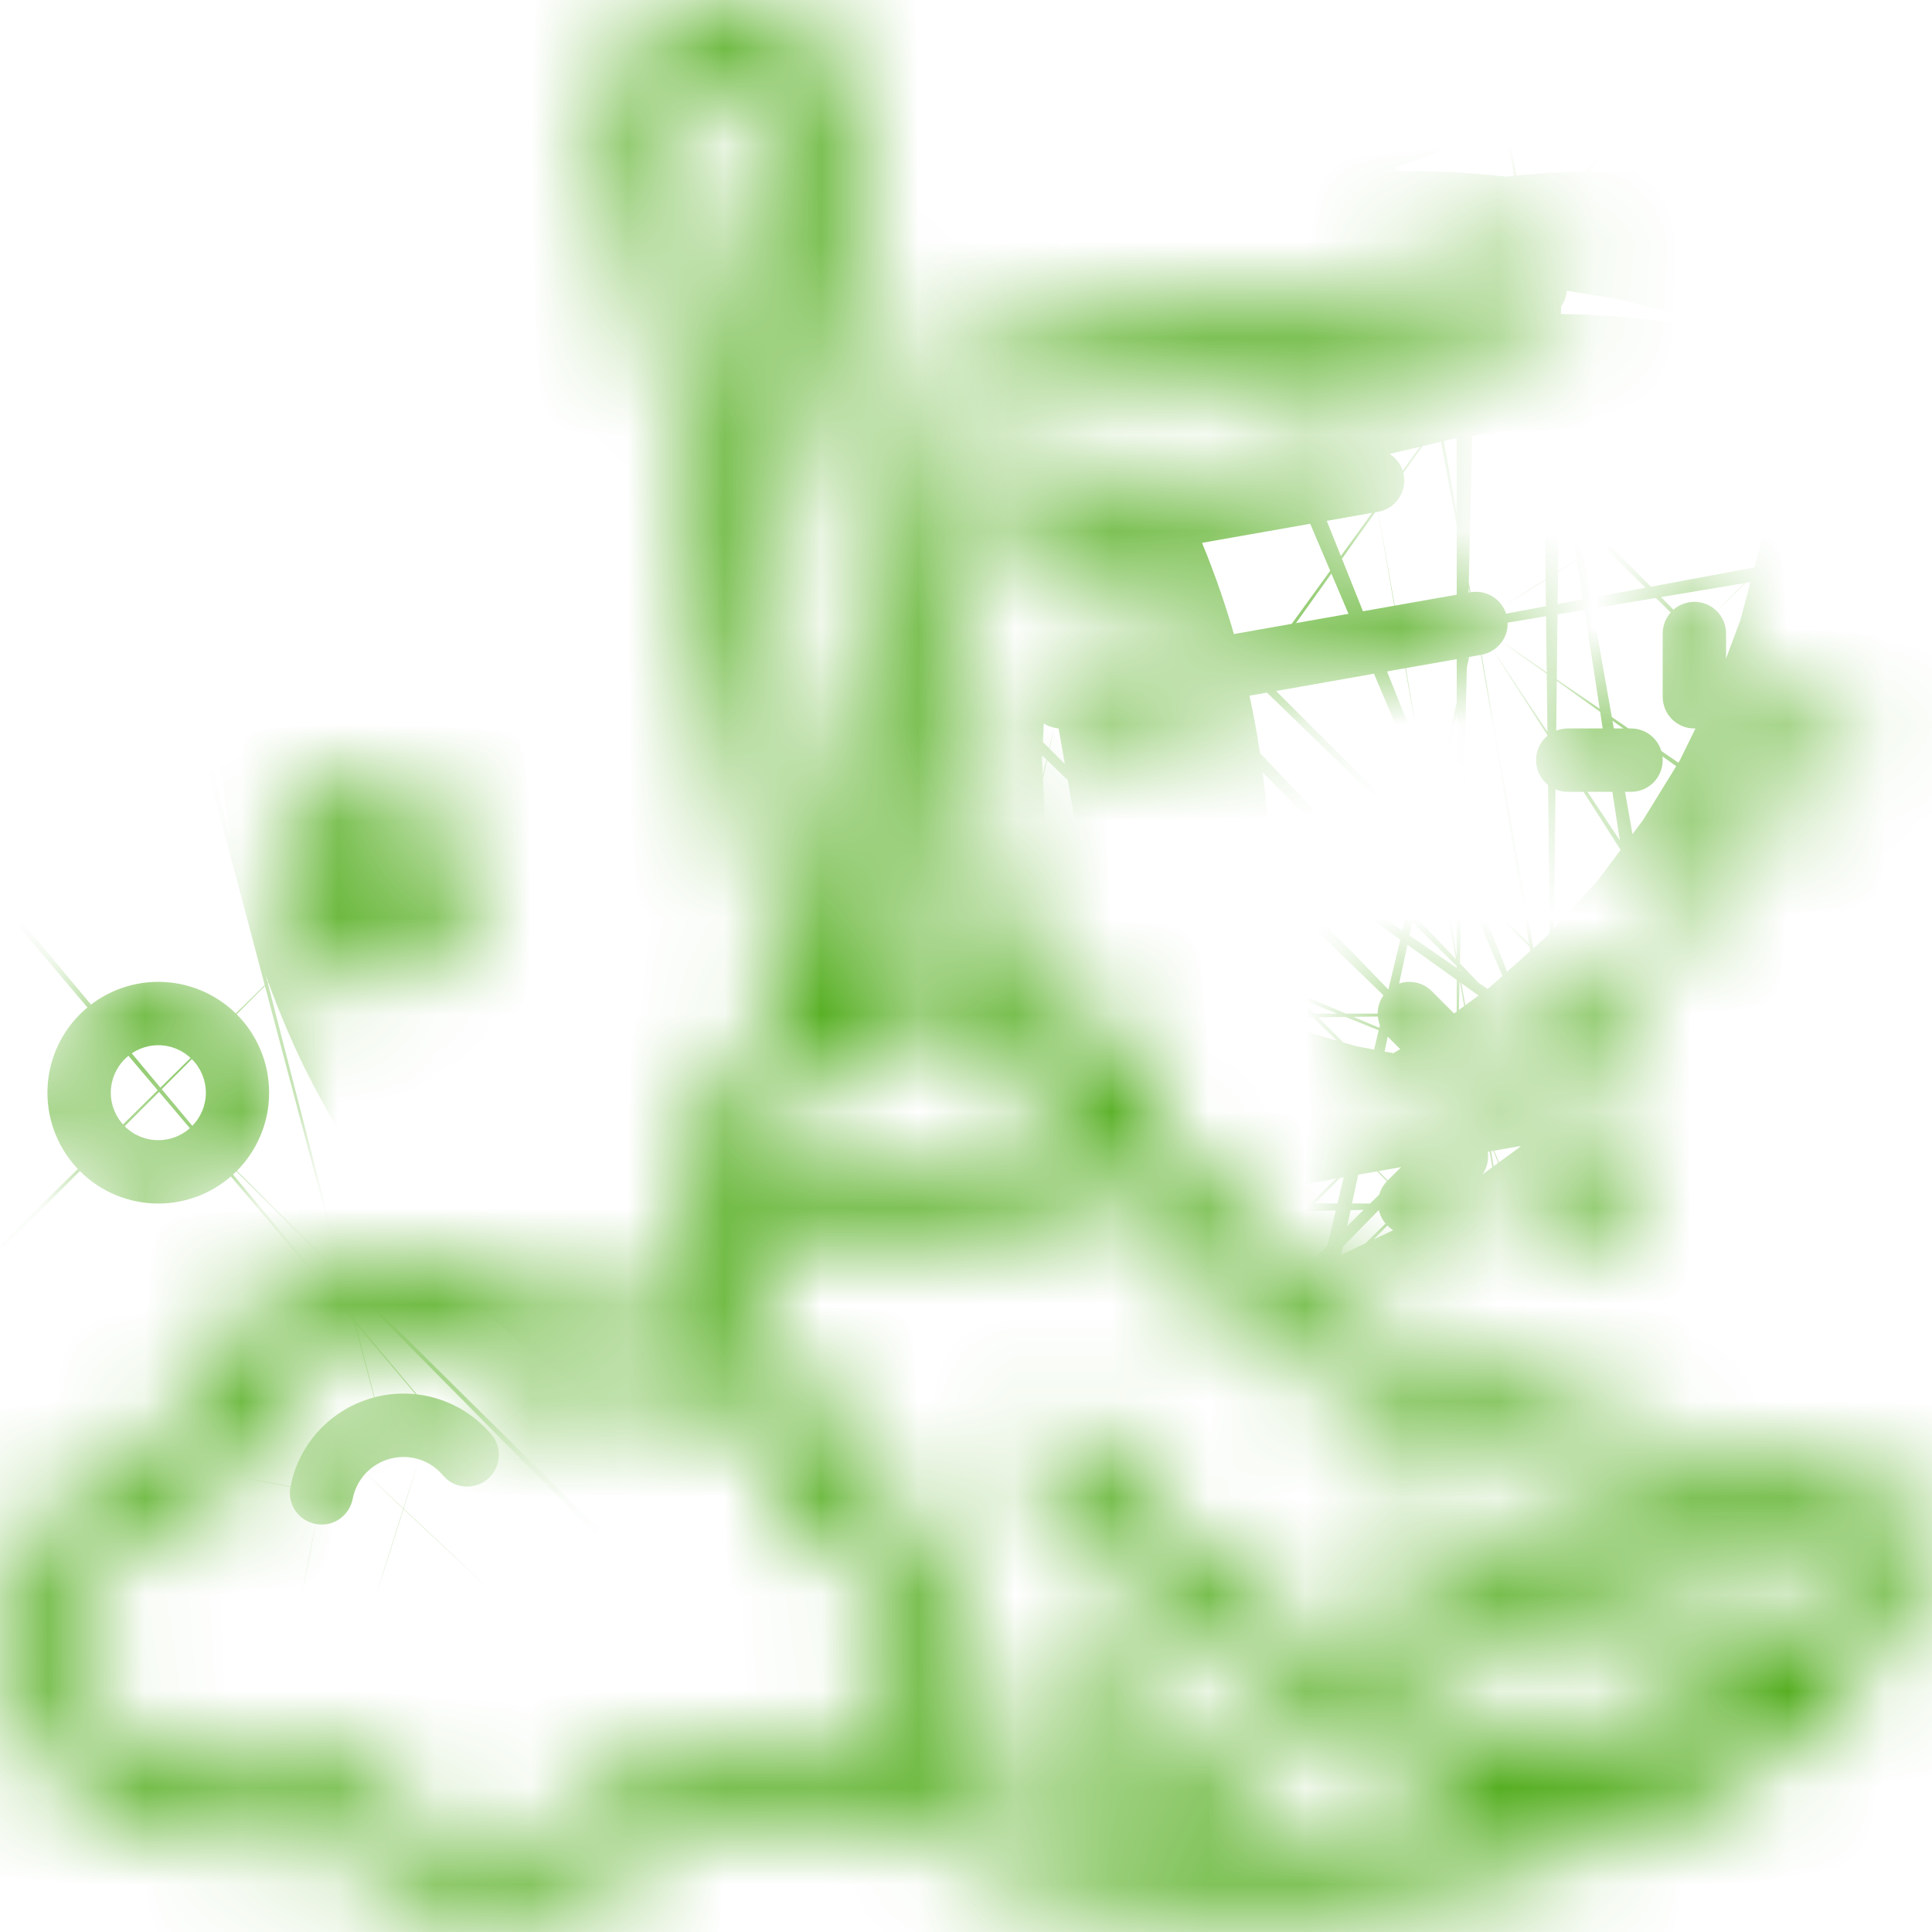 <svg width="20" height="20" viewBox="0 0 20 20" fill="none" xmlns="http://www.w3.org/2000/svg">
<g id="Frame" clip-path="url(#clip0_11387_8301)">
<g id="Group">
<g id="Group_2">
<g id="Vector">
<mask id="path-1-inside-1_11387_8301" fill="white">
<path d="M10.401 9.908C10.473 9.933 10.542 9.961 10.61 9.995C11.106 10.257 11.488 10.691 11.685 11.216C12.008 11.97 13.507 14.501 19.222 15.367C19.313 15.38 19.401 15.411 19.479 15.46C19.558 15.509 19.625 15.573 19.677 15.65C19.728 15.725 19.763 15.81 19.779 15.9C19.795 15.989 19.792 16.081 19.77 16.17C19.643 16.631 19.415 17.059 19.104 17.422C19.083 17.459 19.055 17.492 19.022 17.519C18.427 18.156 17.689 18.645 16.87 18.944C16.861 18.948 16.853 18.952 16.844 18.955C16.456 19.108 16.058 19.235 15.653 19.334C14.937 19.512 14.207 19.624 13.472 19.672C13.458 19.675 13.445 19.677 13.432 19.678C13.428 19.678 13.425 19.675 13.421 19.675C13.228 19.687 13.031 19.695 12.831 19.695C11.561 19.695 10.161 19.439 9.036 18.6C8.77 18.782 8.462 18.894 8.141 18.925C7.82 18.957 7.497 18.907 7.2 18.78C6.951 19.059 6.648 19.284 6.31 19.443C5.971 19.601 5.604 19.689 5.231 19.702C4.857 19.715 4.485 19.653 4.137 19.518C3.788 19.384 3.47 19.18 3.202 18.919C2.934 19.046 2.641 19.115 2.344 19.123C2.047 19.13 1.752 19.075 1.477 18.961C1.203 18.847 0.955 18.677 0.75 18.462C0.545 18.247 0.387 17.991 0.287 17.711C0.187 17.432 0.146 17.134 0.167 16.838C0.189 16.541 0.272 16.253 0.412 15.99C0.552 15.728 0.745 15.498 0.979 15.315C1.212 15.131 1.482 14.999 1.77 14.926C1.889 14.514 2.111 14.139 2.416 13.838C2.721 13.536 3.098 13.318 3.511 13.205C3.925 13.091 4.361 13.085 4.777 13.188C5.193 13.291 5.576 13.499 5.888 13.793C6.255 13.589 6.68 13.517 7.093 13.588C7.119 13.065 7.177 12.544 7.265 12.027C7.37 11.401 7.687 10.831 8.164 10.411L6.415 1.366C6.386 1.219 6.385 1.068 6.415 0.921C6.444 0.775 6.502 0.635 6.586 0.511C6.711 0.321 6.891 0.173 7.101 0.086C7.311 -0.001 7.542 -0.024 7.766 0.021C7.989 0.066 8.193 0.176 8.354 0.337C8.514 0.499 8.622 0.705 8.665 0.928L10.401 9.908ZM6.038 14.476C5.971 14.527 5.887 14.55 5.803 14.541C5.719 14.532 5.642 14.491 5.588 14.426C5.363 14.16 5.068 13.962 4.735 13.857C4.403 13.751 4.048 13.742 3.71 13.83C3.373 13.918 3.067 14.1 2.829 14.354C2.591 14.609 2.429 14.926 2.363 15.268C2.35 15.335 2.317 15.396 2.267 15.443C2.218 15.49 2.155 15.521 2.087 15.53C1.869 15.561 1.66 15.64 1.476 15.762C1.293 15.884 1.139 16.046 1.026 16.235C0.913 16.424 0.844 16.637 0.823 16.856C0.803 17.076 0.832 17.297 0.909 17.504C0.986 17.711 1.108 17.898 1.266 18.051C1.424 18.204 1.615 18.32 1.824 18.39C2.033 18.46 2.255 18.483 2.474 18.456C2.693 18.428 2.903 18.352 3.089 18.233C3.155 18.191 3.235 18.174 3.314 18.186C3.392 18.197 3.463 18.237 3.515 18.297C3.722 18.543 3.982 18.738 4.276 18.867C4.57 18.997 4.889 19.059 5.21 19.047C5.531 19.035 5.845 18.95 6.128 18.799C6.412 18.648 6.657 18.434 6.845 18.174C6.894 18.107 6.966 18.061 7.047 18.045C7.128 18.029 7.213 18.044 7.283 18.088C7.437 18.183 7.61 18.245 7.79 18.268C7.97 18.291 8.152 18.275 8.326 18.222C8.499 18.169 8.659 18.079 8.795 17.959C8.931 17.839 9.039 17.692 9.113 17.526C9.188 17.361 9.225 17.181 9.225 17C9.224 16.819 9.184 16.64 9.109 16.475C9.033 16.31 8.923 16.163 8.786 16.045C8.649 15.926 8.489 15.838 8.315 15.786C8.248 15.766 8.189 15.725 8.147 15.669C8.105 15.613 8.082 15.545 8.081 15.476C8.076 15.141 7.94 14.822 7.702 14.586C7.464 14.351 7.143 14.218 6.808 14.216C6.53 14.216 6.259 14.307 6.038 14.476ZM8.721 15.239C9.064 15.39 9.356 15.638 9.562 15.952C9.767 16.265 9.878 16.632 9.88 17.007C9.879 17.414 9.749 17.811 9.508 18.139C10.307 18.67 11.236 18.974 12.194 19.019C11.637 18.651 11.136 18.207 10.704 17.699C10.648 17.632 10.621 17.546 10.629 17.459C10.637 17.373 10.679 17.293 10.746 17.237C10.813 17.181 10.899 17.154 10.986 17.162C11.072 17.17 11.152 17.212 11.208 17.279C11.845 18.009 12.625 18.601 13.501 19.017C14.173 18.967 14.84 18.86 15.494 18.698C15.553 18.683 15.605 18.665 15.662 18.651C13.91 18.052 11.903 17.019 10.711 15.265C10.664 15.193 10.647 15.106 10.664 15.021C10.681 14.937 10.73 14.862 10.801 14.814C10.872 14.766 10.96 14.747 11.044 14.763C11.129 14.778 11.204 14.826 11.254 14.897C12.542 16.794 14.918 17.79 16.726 18.295C17.227 18.097 17.695 17.825 18.116 17.489C16.836 17.305 15.594 16.922 14.432 16.354C14.394 16.333 14.36 16.305 14.333 16.272C14.305 16.238 14.284 16.2 14.272 16.158C14.259 16.117 14.255 16.073 14.26 16.03C14.264 15.987 14.277 15.945 14.298 15.907C14.319 15.869 14.347 15.835 14.381 15.808C14.415 15.781 14.454 15.761 14.495 15.749C14.537 15.737 14.581 15.733 14.624 15.738C14.667 15.743 14.708 15.757 14.746 15.778C15.945 16.432 17.653 16.764 18.675 16.915C18.886 16.649 19.04 16.343 19.128 16.016C14.089 15.252 12.111 13.191 11.385 12.04C11.261 12.159 11.126 12.267 10.981 12.36C10.5 12.661 9.942 12.816 9.374 12.805C9.337 12.805 9.301 12.805 9.263 12.803C8.783 12.795 8.306 12.72 7.846 12.581C7.79 12.989 7.755 13.399 7.743 13.811C8.006 13.957 8.231 14.162 8.401 14.409C8.57 14.657 8.68 14.941 8.721 15.239ZM7.963 11.924C8.389 12.066 8.835 12.141 9.284 12.148C9.754 12.175 10.222 12.057 10.623 11.81C10.787 11.707 10.934 11.578 11.058 11.429C10.919 11.069 10.658 10.769 10.32 10.583C10.135 10.498 9.935 10.452 9.731 10.45C9.528 10.447 9.326 10.488 9.139 10.568C8.851 10.687 8.595 10.871 8.391 11.107C8.186 11.342 8.04 11.622 7.963 11.924ZM8.021 1.052C7.997 0.925 7.923 0.813 7.816 0.74C7.709 0.667 7.577 0.639 7.45 0.663C7.319 0.688 7.205 0.764 7.131 0.875C7.059 0.982 7.033 1.113 7.058 1.239L8.758 10.026C8.808 10.003 8.857 9.976 8.907 9.957C9.164 9.858 9.437 9.805 9.713 9.799L8.021 1.052Z"/>
</mask>
<path d="M10.401 9.908C10.473 9.933 10.542 9.961 10.61 9.995C11.106 10.257 11.488 10.691 11.685 11.216C12.008 11.97 13.507 14.501 19.222 15.367C19.313 15.38 19.401 15.411 19.479 15.46C19.558 15.509 19.625 15.573 19.677 15.65C19.728 15.725 19.763 15.81 19.779 15.9C19.795 15.989 19.792 16.081 19.77 16.17C19.643 16.631 19.415 17.059 19.104 17.422C19.083 17.459 19.055 17.492 19.022 17.519C18.427 18.156 17.689 18.645 16.87 18.944C16.861 18.948 16.853 18.952 16.844 18.955C16.456 19.108 16.058 19.235 15.653 19.334C14.937 19.512 14.207 19.624 13.472 19.672C13.458 19.675 13.445 19.677 13.432 19.678C13.428 19.678 13.425 19.675 13.421 19.675C13.228 19.687 13.031 19.695 12.831 19.695C11.561 19.695 10.161 19.439 9.036 18.6C8.77 18.782 8.462 18.894 8.141 18.925C7.82 18.957 7.497 18.907 7.2 18.78C6.951 19.059 6.648 19.284 6.31 19.443C5.971 19.601 5.604 19.689 5.231 19.702C4.857 19.715 4.485 19.653 4.137 19.518C3.788 19.384 3.47 19.18 3.202 18.919C2.934 19.046 2.641 19.115 2.344 19.123C2.047 19.13 1.752 19.075 1.477 18.961C1.203 18.847 0.955 18.677 0.75 18.462C0.545 18.247 0.387 17.991 0.287 17.711C0.187 17.432 0.146 17.134 0.167 16.838C0.189 16.541 0.272 16.253 0.412 15.99C0.552 15.728 0.745 15.498 0.979 15.315C1.212 15.131 1.482 14.999 1.77 14.926C1.889 14.514 2.111 14.139 2.416 13.838C2.721 13.536 3.098 13.318 3.511 13.205C3.925 13.091 4.361 13.085 4.777 13.188C5.193 13.291 5.576 13.499 5.888 13.793C6.255 13.589 6.68 13.517 7.093 13.588C7.119 13.065 7.177 12.544 7.265 12.027C7.37 11.401 7.687 10.831 8.164 10.411L6.415 1.366C6.386 1.219 6.385 1.068 6.415 0.921C6.444 0.775 6.502 0.635 6.586 0.511C6.711 0.321 6.891 0.173 7.101 0.086C7.311 -0.001 7.542 -0.024 7.766 0.021C7.989 0.066 8.193 0.176 8.354 0.337C8.514 0.499 8.622 0.705 8.665 0.928L10.401 9.908ZM6.038 14.476C5.971 14.527 5.887 14.55 5.803 14.541C5.719 14.532 5.642 14.491 5.588 14.426C5.363 14.16 5.068 13.962 4.735 13.857C4.403 13.751 4.048 13.742 3.71 13.83C3.373 13.918 3.067 14.1 2.829 14.354C2.591 14.609 2.429 14.926 2.363 15.268C2.35 15.335 2.317 15.396 2.267 15.443C2.218 15.49 2.155 15.521 2.087 15.53C1.869 15.561 1.66 15.64 1.476 15.762C1.293 15.884 1.139 16.046 1.026 16.235C0.913 16.424 0.844 16.637 0.823 16.856C0.803 17.076 0.832 17.297 0.909 17.504C0.986 17.711 1.108 17.898 1.266 18.051C1.424 18.204 1.615 18.32 1.824 18.39C2.033 18.46 2.255 18.483 2.474 18.456C2.693 18.428 2.903 18.352 3.089 18.233C3.155 18.191 3.235 18.174 3.314 18.186C3.392 18.197 3.463 18.237 3.515 18.297C3.722 18.543 3.982 18.738 4.276 18.867C4.57 18.997 4.889 19.059 5.21 19.047C5.531 19.035 5.845 18.95 6.128 18.799C6.412 18.648 6.657 18.434 6.845 18.174C6.894 18.107 6.966 18.061 7.047 18.045C7.128 18.029 7.213 18.044 7.283 18.088C7.437 18.183 7.61 18.245 7.79 18.268C7.97 18.291 8.152 18.275 8.326 18.222C8.499 18.169 8.659 18.079 8.795 17.959C8.931 17.839 9.039 17.692 9.113 17.526C9.188 17.361 9.225 17.181 9.225 17C9.224 16.819 9.184 16.64 9.109 16.475C9.033 16.31 8.923 16.163 8.786 16.045C8.649 15.926 8.489 15.838 8.315 15.786C8.248 15.766 8.189 15.725 8.147 15.669C8.105 15.613 8.082 15.545 8.081 15.476C8.076 15.141 7.94 14.822 7.702 14.586C7.464 14.351 7.143 14.218 6.808 14.216C6.53 14.216 6.259 14.307 6.038 14.476ZM8.721 15.239C9.064 15.39 9.356 15.638 9.562 15.952C9.767 16.265 9.878 16.632 9.88 17.007C9.879 17.414 9.749 17.811 9.508 18.139C10.307 18.67 11.236 18.974 12.194 19.019C11.637 18.651 11.136 18.207 10.704 17.699C10.648 17.632 10.621 17.546 10.629 17.459C10.637 17.373 10.679 17.293 10.746 17.237C10.813 17.181 10.899 17.154 10.986 17.162C11.072 17.17 11.152 17.212 11.208 17.279C11.845 18.009 12.625 18.601 13.501 19.017C14.173 18.967 14.84 18.86 15.494 18.698C15.553 18.683 15.605 18.665 15.662 18.651C13.91 18.052 11.903 17.019 10.711 15.265C10.664 15.193 10.647 15.106 10.664 15.021C10.681 14.937 10.73 14.862 10.801 14.814C10.872 14.766 10.96 14.747 11.044 14.763C11.129 14.778 11.204 14.826 11.254 14.897C12.542 16.794 14.918 17.79 16.726 18.295C17.227 18.097 17.695 17.825 18.116 17.489C16.836 17.305 15.594 16.922 14.432 16.354C14.394 16.333 14.36 16.305 14.333 16.272C14.305 16.238 14.284 16.2 14.272 16.158C14.259 16.117 14.255 16.073 14.26 16.03C14.264 15.987 14.277 15.945 14.298 15.907C14.319 15.869 14.347 15.835 14.381 15.808C14.415 15.781 14.454 15.761 14.495 15.749C14.537 15.737 14.581 15.733 14.624 15.738C14.667 15.743 14.708 15.757 14.746 15.778C15.945 16.432 17.653 16.764 18.675 16.915C18.886 16.649 19.04 16.343 19.128 16.016C14.089 15.252 12.111 13.191 11.385 12.04C11.261 12.159 11.126 12.267 10.981 12.36C10.5 12.661 9.942 12.816 9.374 12.805C9.337 12.805 9.301 12.805 9.263 12.803C8.783 12.795 8.306 12.72 7.846 12.581C7.79 12.989 7.755 13.399 7.743 13.811C8.006 13.957 8.231 14.162 8.401 14.409C8.57 14.657 8.68 14.941 8.721 15.239ZM7.963 11.924C8.389 12.066 8.835 12.141 9.284 12.148C9.754 12.175 10.222 12.057 10.623 11.81C10.787 11.707 10.934 11.578 11.058 11.429C10.919 11.069 10.658 10.769 10.32 10.583C10.135 10.498 9.935 10.452 9.731 10.45C9.528 10.447 9.326 10.488 9.139 10.568C8.851 10.687 8.595 10.871 8.391 11.107C8.186 11.342 8.04 11.622 7.963 11.924ZM8.021 1.052C7.997 0.925 7.923 0.813 7.816 0.74C7.709 0.667 7.577 0.639 7.45 0.663C7.319 0.688 7.205 0.764 7.131 0.875C7.059 0.982 7.033 1.113 7.058 1.239L8.758 10.026C8.808 10.003 8.857 9.976 8.907 9.957C9.164 9.858 9.437 9.805 9.713 9.799L8.021 1.052Z" fill="#3CA200" stroke="#3CA200" stroke-width="16.787" mask="url(#path-1-inside-1_11387_8301)"/>
</g>
<g id="Vector_2">
<mask id="path-2-inside-2_11387_8301" fill="white">
<path d="M4.586 15.273C4.52 15.195 4.435 15.138 4.338 15.107C4.242 15.077 4.139 15.074 4.041 15.1C3.944 15.125 3.855 15.178 3.786 15.251C3.717 15.325 3.67 15.417 3.651 15.516C3.634 15.602 3.585 15.677 3.513 15.726C3.441 15.775 3.352 15.793 3.267 15.776C3.181 15.76 3.106 15.71 3.057 15.638C3.008 15.566 2.99 15.478 3.007 15.392C3.049 15.171 3.153 14.967 3.307 14.803C3.461 14.639 3.658 14.522 3.876 14.465C4.093 14.408 4.323 14.414 4.537 14.482C4.751 14.55 4.942 14.678 5.087 14.85C5.143 14.916 5.171 15.002 5.163 15.089C5.156 15.176 5.114 15.256 5.048 15.312C4.981 15.368 4.895 15.395 4.809 15.388C4.722 15.381 4.642 15.339 4.586 15.273ZM2.786 11.312C2.786 11.616 2.665 11.908 2.45 12.123C2.235 12.338 1.943 12.459 1.639 12.459C1.334 12.459 1.042 12.338 0.827 12.123C0.612 11.908 0.491 11.616 0.491 11.312C0.491 11.007 0.612 10.715 0.827 10.5C1.042 10.285 1.334 10.164 1.639 10.164C1.943 10.164 2.235 10.285 2.45 10.5C2.665 10.715 2.786 11.007 2.786 11.312ZM1.147 11.312C1.147 11.442 1.199 11.567 1.291 11.659C1.383 11.752 1.508 11.803 1.639 11.803C1.769 11.803 1.894 11.752 1.986 11.659C2.079 11.567 2.131 11.442 2.131 11.312C2.131 11.181 2.079 11.056 1.986 10.964C1.894 10.872 1.769 10.82 1.639 10.82C1.508 10.82 1.383 10.872 1.291 10.964C1.199 11.056 1.147 11.181 1.147 11.312ZM3.77 10.164C3.509 10.164 3.259 10.06 3.074 9.876C2.89 9.692 2.786 9.441 2.786 9.181C2.786 8.92 2.89 8.669 3.074 8.485C3.259 8.301 3.509 8.197 3.77 8.197C4.031 8.197 4.281 8.301 4.465 8.485C4.65 8.669 4.753 8.92 4.753 9.181C4.753 9.441 4.65 9.692 4.465 9.876C4.281 10.06 4.031 10.164 3.77 10.164ZM3.77 8.853C3.683 8.853 3.599 8.887 3.538 8.949C3.477 9.01 3.442 9.094 3.442 9.181C3.442 9.267 3.477 9.351 3.538 9.412C3.599 9.474 3.683 9.508 3.77 9.508C3.857 9.508 3.94 9.474 4.002 9.412C4.063 9.351 4.098 9.267 4.098 9.181C4.098 9.094 4.063 9.01 4.002 8.949C3.94 8.887 3.857 8.853 3.77 8.853ZM17.54 7.541C17.453 7.541 17.37 7.507 17.308 7.445C17.247 7.384 17.212 7.3 17.212 7.213V6.558C17.212 6.471 17.247 6.387 17.308 6.326C17.37 6.264 17.453 6.23 17.54 6.23C17.627 6.23 17.711 6.264 17.772 6.326C17.834 6.387 17.868 6.471 17.868 6.558V7.213C17.868 7.3 17.834 7.384 17.772 7.445C17.711 7.507 17.627 7.541 17.54 7.541ZM17.212 9.181V8.525C17.212 8.438 17.247 8.354 17.308 8.293C17.37 8.231 17.453 8.197 17.54 8.197C17.627 8.197 17.711 8.231 17.772 8.293C17.834 8.354 17.868 8.438 17.868 8.525V9.181C17.868 9.267 17.834 9.351 17.772 9.412C17.711 9.474 17.627 9.508 17.54 9.508C17.453 9.508 17.37 9.474 17.308 9.412C17.247 9.351 17.212 9.267 17.212 9.181ZM18.852 8.197H18.196C18.109 8.197 18.026 8.162 17.964 8.101C17.903 8.039 17.868 7.956 17.868 7.869C17.868 7.782 17.903 7.699 17.964 7.637C18.026 7.576 18.109 7.541 18.196 7.541H18.852C18.939 7.541 19.022 7.576 19.084 7.637C19.145 7.699 19.18 7.782 19.18 7.869C19.18 7.956 19.145 8.039 19.084 8.101C19.022 8.162 18.939 8.197 18.852 8.197ZM16.885 8.197H16.229C16.142 8.197 16.058 8.162 15.997 8.101C15.935 8.039 15.901 7.956 15.901 7.869C15.901 7.782 15.935 7.699 15.997 7.637C16.058 7.576 16.142 7.541 16.229 7.541H16.885C16.972 7.541 17.055 7.576 17.116 7.637C17.178 7.699 17.212 7.782 17.212 7.869C17.212 7.956 17.178 8.039 17.116 8.101C17.055 8.162 16.972 8.197 16.885 8.197ZM16.297 11.736L16.788 12.227C16.82 12.258 16.845 12.294 16.862 12.334C16.879 12.374 16.888 12.417 16.889 12.46C16.889 12.504 16.881 12.547 16.864 12.587C16.848 12.628 16.823 12.664 16.793 12.695C16.762 12.726 16.725 12.75 16.685 12.767C16.645 12.783 16.602 12.791 16.558 12.791C16.514 12.791 16.471 12.782 16.431 12.764C16.391 12.747 16.355 12.722 16.325 12.691L15.833 12.199C15.773 12.137 15.74 12.055 15.741 11.969C15.742 11.883 15.776 11.8 15.837 11.74C15.898 11.679 15.98 11.644 16.066 11.644C16.152 11.643 16.235 11.676 16.297 11.736ZM14.358 10.26C14.419 10.199 14.503 10.164 14.589 10.164C14.677 10.164 14.76 10.199 14.821 10.26L15.313 10.752C15.344 10.782 15.369 10.818 15.387 10.858C15.404 10.898 15.413 10.941 15.413 10.985C15.414 11.028 15.405 11.072 15.389 11.112C15.372 11.152 15.348 11.189 15.317 11.22C15.286 11.25 15.25 11.275 15.21 11.291C15.169 11.308 15.126 11.316 15.082 11.316C15.039 11.315 14.996 11.306 14.956 11.289C14.916 11.272 14.88 11.247 14.85 11.216L14.358 10.724C14.296 10.662 14.262 10.579 14.262 10.492C14.262 10.405 14.296 10.322 14.358 10.26ZM14.85 11.736C14.911 11.676 14.994 11.643 15.08 11.644C15.166 11.644 15.248 11.679 15.309 11.74C15.37 11.8 15.404 11.883 15.405 11.969C15.406 12.055 15.373 12.137 15.313 12.199L14.821 12.691C14.759 12.751 14.677 12.784 14.591 12.783C14.505 12.782 14.422 12.748 14.362 12.687C14.301 12.626 14.266 12.544 14.266 12.458C14.265 12.372 14.298 12.289 14.358 12.227L14.85 11.736ZM15.833 10.752L16.325 10.26C16.387 10.2 16.47 10.167 16.556 10.168C16.642 10.169 16.724 10.203 16.785 10.264C16.845 10.325 16.88 10.407 16.881 10.493C16.881 10.579 16.848 10.662 16.788 10.724L16.297 11.216C16.235 11.275 16.152 11.308 16.066 11.308C15.98 11.307 15.898 11.272 15.837 11.212C15.776 11.151 15.742 11.069 15.741 10.983C15.74 10.897 15.773 10.814 15.833 10.752ZM15.958 3.302L10.384 4.286C10.3 4.299 10.213 4.279 10.143 4.229C10.074 4.179 10.026 4.104 10.011 4.019C9.997 3.935 10.015 3.848 10.064 3.777C10.112 3.706 10.186 3.657 10.27 3.641L15.844 2.657C15.929 2.644 16.015 2.664 16.085 2.714C16.154 2.764 16.202 2.839 16.217 2.924C16.232 3.008 16.213 3.095 16.165 3.166C16.116 3.237 16.042 3.286 15.958 3.302ZM10.712 5.925C10.627 5.938 10.541 5.918 10.471 5.868C10.402 5.818 10.354 5.743 10.339 5.658C10.324 5.574 10.343 5.487 10.392 5.416C10.44 5.346 10.514 5.297 10.598 5.28L14.152 4.652C14.238 4.637 14.326 4.657 14.397 4.707C14.468 4.756 14.517 4.833 14.532 4.918C14.547 5.004 14.527 5.092 14.478 5.163C14.428 5.235 14.352 5.283 14.266 5.298L10.712 5.925ZM15.603 6.398C15.61 6.44 15.609 6.484 15.6 6.526C15.591 6.568 15.573 6.608 15.548 6.643C15.524 6.678 15.492 6.708 15.456 6.731C15.42 6.755 15.379 6.77 15.337 6.778L11.04 7.536C10.998 7.544 10.954 7.543 10.912 7.533C10.87 7.524 10.83 7.507 10.795 7.482C10.76 7.457 10.73 7.426 10.707 7.389C10.683 7.353 10.668 7.313 10.66 7.27C10.653 7.228 10.654 7.184 10.663 7.142C10.672 7.1 10.69 7.06 10.714 7.025C10.739 6.99 10.771 6.96 10.807 6.937C10.843 6.914 10.884 6.898 10.926 6.89L15.223 6.131C15.265 6.124 15.309 6.125 15.351 6.134C15.393 6.144 15.433 6.161 15.468 6.186C15.503 6.211 15.533 6.242 15.556 6.279C15.579 6.315 15.595 6.355 15.603 6.398Z"/>
</mask>
<path d="M4.586 15.273C4.52 15.195 4.435 15.138 4.338 15.107C4.242 15.077 4.139 15.074 4.041 15.1C3.944 15.125 3.855 15.178 3.786 15.251C3.717 15.325 3.67 15.417 3.651 15.516C3.634 15.602 3.585 15.677 3.513 15.726C3.441 15.775 3.352 15.793 3.267 15.776C3.181 15.76 3.106 15.71 3.057 15.638C3.008 15.566 2.99 15.478 3.007 15.392C3.049 15.171 3.153 14.967 3.307 14.803C3.461 14.639 3.658 14.522 3.876 14.465C4.093 14.408 4.323 14.414 4.537 14.482C4.751 14.55 4.942 14.678 5.087 14.85C5.143 14.916 5.171 15.002 5.163 15.089C5.156 15.176 5.114 15.256 5.048 15.312C4.981 15.368 4.895 15.395 4.809 15.388C4.722 15.381 4.642 15.339 4.586 15.273ZM2.786 11.312C2.786 11.616 2.665 11.908 2.45 12.123C2.235 12.338 1.943 12.459 1.639 12.459C1.334 12.459 1.042 12.338 0.827 12.123C0.612 11.908 0.491 11.616 0.491 11.312C0.491 11.007 0.612 10.715 0.827 10.5C1.042 10.285 1.334 10.164 1.639 10.164C1.943 10.164 2.235 10.285 2.45 10.5C2.665 10.715 2.786 11.007 2.786 11.312ZM1.147 11.312C1.147 11.442 1.199 11.567 1.291 11.659C1.383 11.752 1.508 11.803 1.639 11.803C1.769 11.803 1.894 11.752 1.986 11.659C2.079 11.567 2.131 11.442 2.131 11.312C2.131 11.181 2.079 11.056 1.986 10.964C1.894 10.872 1.769 10.82 1.639 10.82C1.508 10.82 1.383 10.872 1.291 10.964C1.199 11.056 1.147 11.181 1.147 11.312ZM3.77 10.164C3.509 10.164 3.259 10.06 3.074 9.876C2.89 9.692 2.786 9.441 2.786 9.181C2.786 8.92 2.89 8.669 3.074 8.485C3.259 8.301 3.509 8.197 3.77 8.197C4.031 8.197 4.281 8.301 4.465 8.485C4.65 8.669 4.753 8.92 4.753 9.181C4.753 9.441 4.65 9.692 4.465 9.876C4.281 10.06 4.031 10.164 3.77 10.164ZM3.77 8.853C3.683 8.853 3.599 8.887 3.538 8.949C3.477 9.01 3.442 9.094 3.442 9.181C3.442 9.267 3.477 9.351 3.538 9.412C3.599 9.474 3.683 9.508 3.77 9.508C3.857 9.508 3.94 9.474 4.002 9.412C4.063 9.351 4.098 9.267 4.098 9.181C4.098 9.094 4.063 9.01 4.002 8.949C3.94 8.887 3.857 8.853 3.77 8.853ZM17.54 7.541C17.453 7.541 17.37 7.507 17.308 7.445C17.247 7.384 17.212 7.3 17.212 7.213V6.558C17.212 6.471 17.247 6.387 17.308 6.326C17.37 6.264 17.453 6.23 17.54 6.23C17.627 6.23 17.711 6.264 17.772 6.326C17.834 6.387 17.868 6.471 17.868 6.558V7.213C17.868 7.3 17.834 7.384 17.772 7.445C17.711 7.507 17.627 7.541 17.54 7.541ZM17.212 9.181V8.525C17.212 8.438 17.247 8.354 17.308 8.293C17.37 8.231 17.453 8.197 17.54 8.197C17.627 8.197 17.711 8.231 17.772 8.293C17.834 8.354 17.868 8.438 17.868 8.525V9.181C17.868 9.267 17.834 9.351 17.772 9.412C17.711 9.474 17.627 9.508 17.54 9.508C17.453 9.508 17.37 9.474 17.308 9.412C17.247 9.351 17.212 9.267 17.212 9.181ZM18.852 8.197H18.196C18.109 8.197 18.026 8.162 17.964 8.101C17.903 8.039 17.868 7.956 17.868 7.869C17.868 7.782 17.903 7.699 17.964 7.637C18.026 7.576 18.109 7.541 18.196 7.541H18.852C18.939 7.541 19.022 7.576 19.084 7.637C19.145 7.699 19.18 7.782 19.18 7.869C19.18 7.956 19.145 8.039 19.084 8.101C19.022 8.162 18.939 8.197 18.852 8.197ZM16.885 8.197H16.229C16.142 8.197 16.058 8.162 15.997 8.101C15.935 8.039 15.901 7.956 15.901 7.869C15.901 7.782 15.935 7.699 15.997 7.637C16.058 7.576 16.142 7.541 16.229 7.541H16.885C16.972 7.541 17.055 7.576 17.116 7.637C17.178 7.699 17.212 7.782 17.212 7.869C17.212 7.956 17.178 8.039 17.116 8.101C17.055 8.162 16.972 8.197 16.885 8.197ZM16.297 11.736L16.788 12.227C16.82 12.258 16.845 12.294 16.862 12.334C16.879 12.374 16.888 12.417 16.889 12.46C16.889 12.504 16.881 12.547 16.864 12.587C16.848 12.628 16.823 12.664 16.793 12.695C16.762 12.726 16.725 12.75 16.685 12.767C16.645 12.783 16.602 12.791 16.558 12.791C16.514 12.791 16.471 12.782 16.431 12.764C16.391 12.747 16.355 12.722 16.325 12.691L15.833 12.199C15.773 12.137 15.74 12.055 15.741 11.969C15.742 11.883 15.776 11.8 15.837 11.74C15.898 11.679 15.98 11.644 16.066 11.644C16.152 11.643 16.235 11.676 16.297 11.736ZM14.358 10.26C14.419 10.199 14.503 10.164 14.589 10.164C14.677 10.164 14.76 10.199 14.821 10.26L15.313 10.752C15.344 10.782 15.369 10.818 15.387 10.858C15.404 10.898 15.413 10.941 15.413 10.985C15.414 11.028 15.405 11.072 15.389 11.112C15.372 11.152 15.348 11.189 15.317 11.22C15.286 11.25 15.25 11.275 15.21 11.291C15.169 11.308 15.126 11.316 15.082 11.316C15.039 11.315 14.996 11.306 14.956 11.289C14.916 11.272 14.88 11.247 14.85 11.216L14.358 10.724C14.296 10.662 14.262 10.579 14.262 10.492C14.262 10.405 14.296 10.322 14.358 10.26ZM14.85 11.736C14.911 11.676 14.994 11.643 15.08 11.644C15.166 11.644 15.248 11.679 15.309 11.74C15.37 11.8 15.404 11.883 15.405 11.969C15.406 12.055 15.373 12.137 15.313 12.199L14.821 12.691C14.759 12.751 14.677 12.784 14.591 12.783C14.505 12.782 14.422 12.748 14.362 12.687C14.301 12.626 14.266 12.544 14.266 12.458C14.265 12.372 14.298 12.289 14.358 12.227L14.85 11.736ZM15.833 10.752L16.325 10.26C16.387 10.2 16.47 10.167 16.556 10.168C16.642 10.169 16.724 10.203 16.785 10.264C16.845 10.325 16.88 10.407 16.881 10.493C16.881 10.579 16.848 10.662 16.788 10.724L16.297 11.216C16.235 11.275 16.152 11.308 16.066 11.308C15.98 11.307 15.898 11.272 15.837 11.212C15.776 11.151 15.742 11.069 15.741 10.983C15.74 10.897 15.773 10.814 15.833 10.752ZM15.958 3.302L10.384 4.286C10.3 4.299 10.213 4.279 10.143 4.229C10.074 4.179 10.026 4.104 10.011 4.019C9.997 3.935 10.015 3.848 10.064 3.777C10.112 3.706 10.186 3.657 10.27 3.641L15.844 2.657C15.929 2.644 16.015 2.664 16.085 2.714C16.154 2.764 16.202 2.839 16.217 2.924C16.232 3.008 16.213 3.095 16.165 3.166C16.116 3.237 16.042 3.286 15.958 3.302ZM10.712 5.925C10.627 5.938 10.541 5.918 10.471 5.868C10.402 5.818 10.354 5.743 10.339 5.658C10.324 5.574 10.343 5.487 10.392 5.416C10.44 5.346 10.514 5.297 10.598 5.28L14.152 4.652C14.238 4.637 14.326 4.657 14.397 4.707C14.468 4.756 14.517 4.833 14.532 4.918C14.547 5.004 14.527 5.092 14.478 5.163C14.428 5.235 14.352 5.283 14.266 5.298L10.712 5.925ZM15.603 6.398C15.61 6.44 15.609 6.484 15.6 6.526C15.591 6.568 15.573 6.608 15.548 6.643C15.524 6.678 15.492 6.708 15.456 6.731C15.42 6.755 15.379 6.77 15.337 6.778L11.04 7.536C10.998 7.544 10.954 7.543 10.912 7.533C10.87 7.524 10.83 7.507 10.795 7.482C10.76 7.457 10.73 7.426 10.707 7.389C10.683 7.353 10.668 7.313 10.66 7.27C10.653 7.228 10.654 7.184 10.663 7.142C10.672 7.1 10.69 7.06 10.714 7.025C10.739 6.99 10.771 6.96 10.807 6.937C10.843 6.914 10.884 6.898 10.926 6.89L15.223 6.131C15.265 6.124 15.309 6.125 15.351 6.134C15.393 6.144 15.433 6.161 15.468 6.186C15.503 6.211 15.533 6.242 15.556 6.279C15.579 6.315 15.595 6.355 15.603 6.398Z" fill="#3CA200" stroke="#3CA200" stroke-width="16.787" mask="url(#path-2-inside-2_11387_8301)"/>
</g>
</g>
</g>
</g>
<defs>
<clipPath id="clip0_11387_8301">
<rect width="20" height="20" fill="white" transform="matrix(-1 0 0 1 20 0)"/>
</clipPath>
</defs>
</svg>
